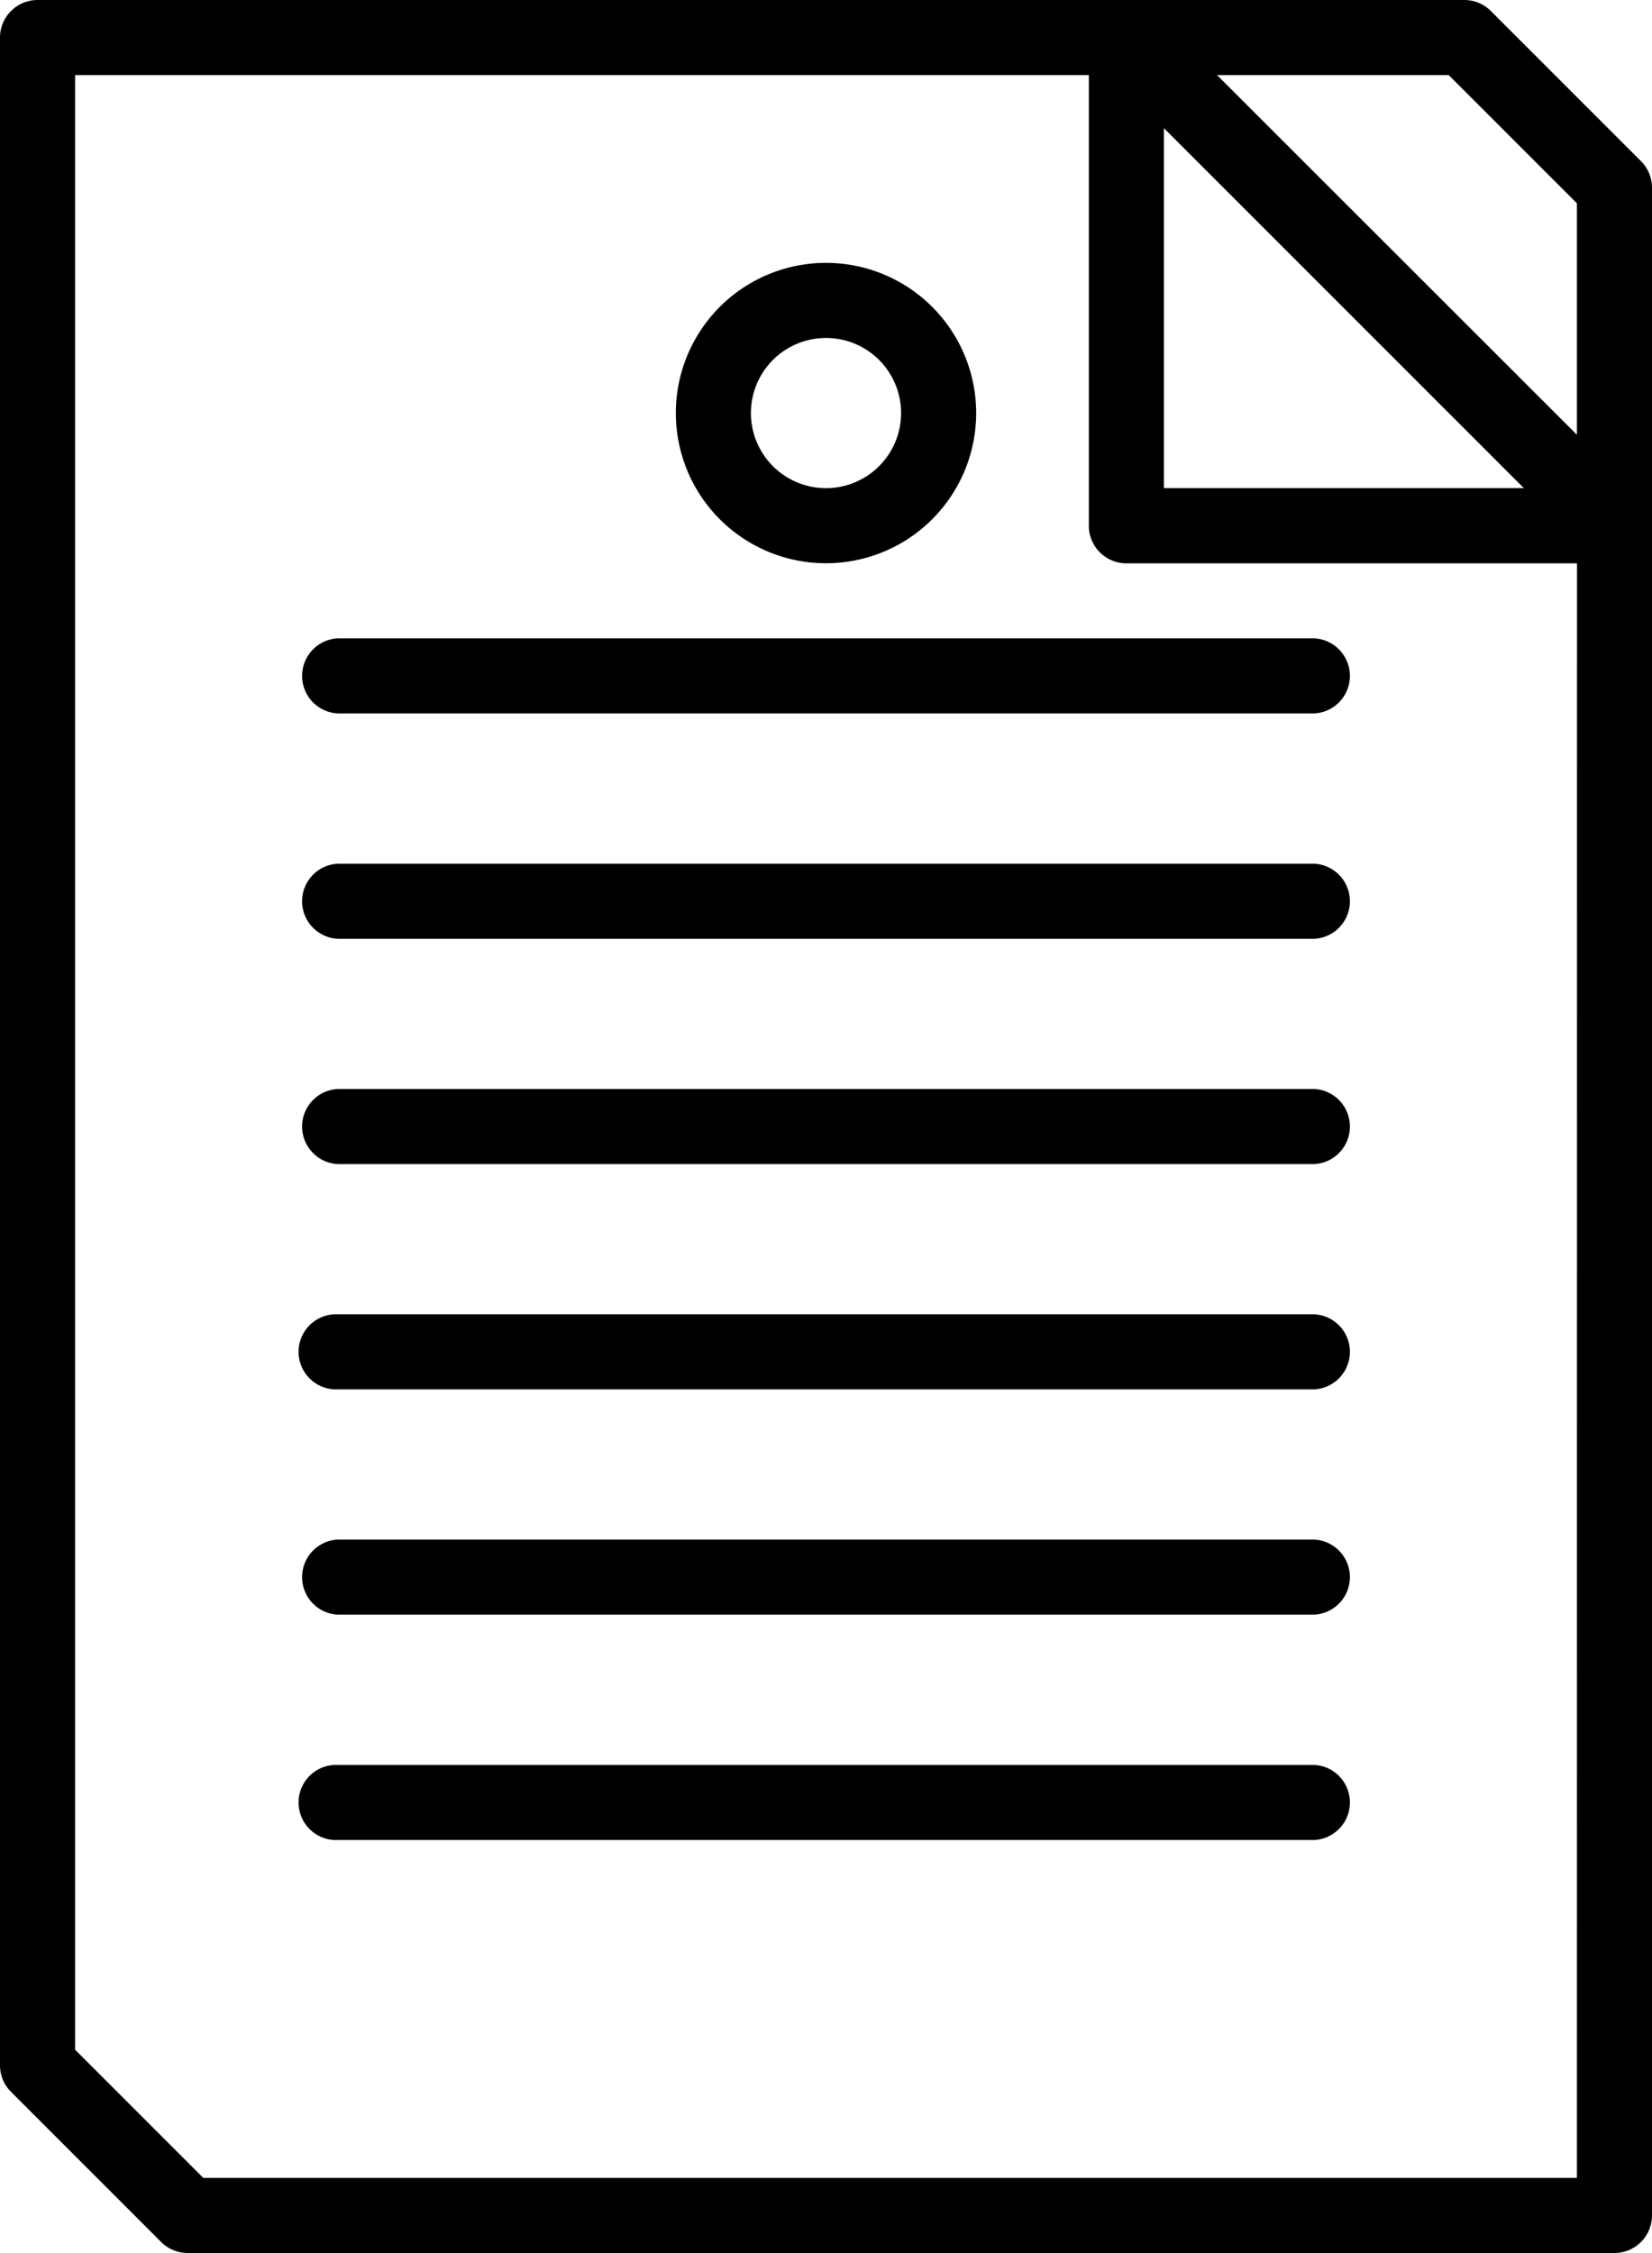 <svg xmlns="http://www.w3.org/2000/svg" width="20" height="27.273" viewBox="0 0 20 27.273">
  <g id="ico-paper" transform="translate(-185 -177)">
    <path id="Path_91" data-name="Path 91" d="M83.867,1.951,82.049.133A.454.454,0,0,0,81.727,0H64.455A.455.455,0,0,0,64,.455V25a.454.454,0,0,0,.133.321l1.818,1.818a.455.455,0,0,0,.321.133H83.545A.455.455,0,0,0,84,26.818V2.273A.455.455,0,0,0,83.867,1.951Zm-5.776-.4,4.357,4.357H78.091Zm5,24.812H66.461l-1.552-1.552V.909H77.182V6.364a.455.455,0,0,0,.455.455h5.455Zm0-21.1L78.734.909h2.805l1.552,1.552Z" transform="translate(121 177)"/>
    <path id="Path_92" data-name="Path 92" d="M140.273,136H128.455a.455.455,0,0,0,0,.909h11.818a.455.455,0,0,0,0-.909Z" transform="translate(60.636 48.727)"/>
    <path id="Path_93" data-name="Path 93" d="M140.273,184H128.455a.455.455,0,0,0,0,.909h11.818a.455.455,0,0,0,0-.909Z" transform="translate(60.636 3.455)"/>
    <path id="Path_94" data-name="Path 94" d="M140.273,232H128.455a.455.455,0,0,0,0,.909h11.818a.455.455,0,0,0,0-.909Z" transform="translate(60.636 -41.818)"/>
    <path id="Path_95" data-name="Path 95" d="M140.273,280H128.455a.455.455,0,1,0,0,.909h11.818a.455.455,0,0,0,0-.909Z" transform="translate(60.636 -87.091)"/>
    <path id="Path_96" data-name="Path 96" d="M140.273,328H128.455a.455.455,0,0,0,0,.909h11.818a.455.455,0,0,0,0-.909Z" transform="translate(60.636 -132.364)"/>
    <path id="Path_97" data-name="Path 97" d="M140.273,376H128.455a.455.455,0,1,0,0,.909h11.818a.455.455,0,0,0,0-.909Z" transform="translate(60.636 -177.636)"/>
    <path id="Path_98" data-name="Path 98" d="M209.818,56a1.818,1.818,0,1,0,1.818,1.818A1.818,1.818,0,0,0,209.818,56Zm0,2.727a.909.909,0,1,1,.909-.909A.909.909,0,0,1,209.818,58.727Z" transform="translate(-14.818 124.182)"/>
  </g>
</svg>
